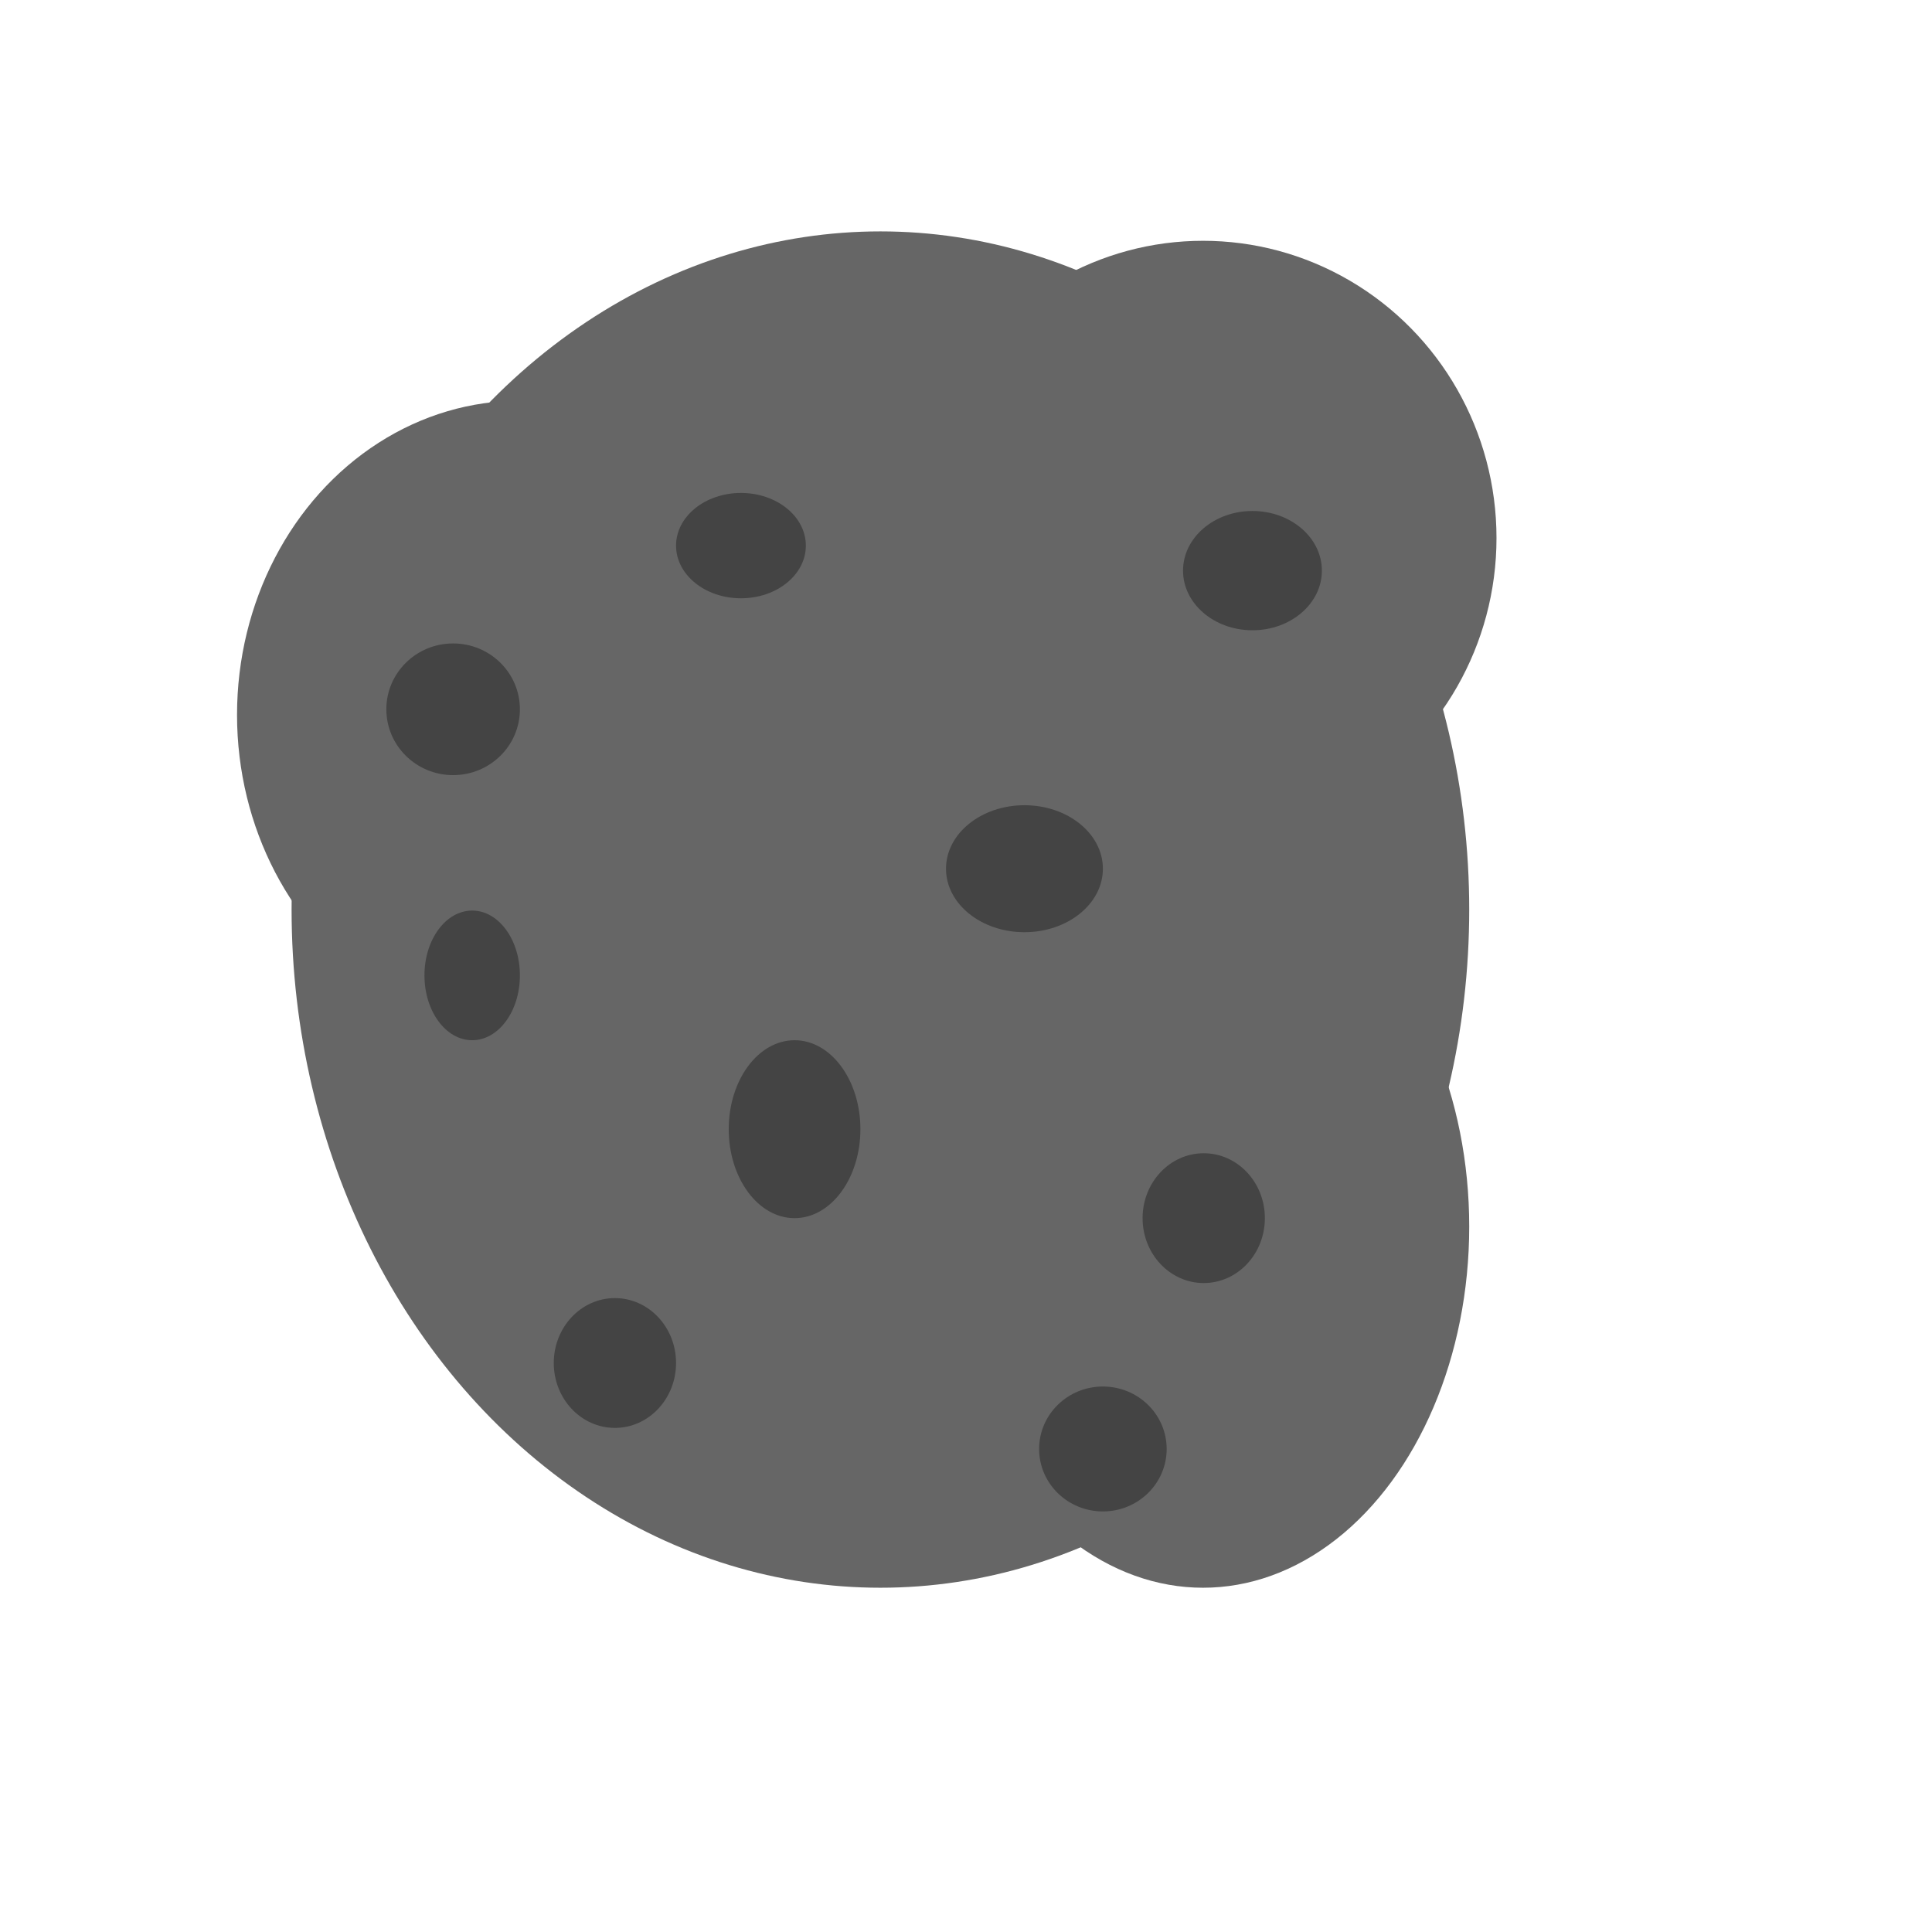 <?xml version="1.0" encoding="UTF-8" standalone="no"?>
<!-- Created with Inkscape (http://www.inkscape.org/) -->

<svg
   width="512"
   height="512"
   viewBox="0 0 512 512"
   version="1.1"
   id="svg5"
   inkscape:version="1.2.2 (b0a8486541, 2022-12-01)"
   sodipodi:docname="asteroid.svg"
   inkscape:export-filename="asteroid.png"
   inkscape:export-xdpi="96"
   inkscape:export-ydpi="96"
   xmlns:inkscape="http://www.inkscape.org/namespaces/inkscape"
   xmlns:sodipodi="http://sodipodi.sourceforge.net/DTD/sodipodi-0.dtd"
   xmlns="http://www.w3.org/2000/svg"
   xmlns:svg="http://www.w3.org/2000/svg">
  <sodipodi:namedview
     id="namedview7"
     pagecolor="#505050"
     bordercolor="#ffffff"
     borderopacity="1"
     inkscape:showpageshadow="0"
     inkscape:pageopacity="0"
     inkscape:pagecheckerboard="1"
     inkscape:deskcolor="#505050"
     inkscape:document-units="px"
     showgrid="false"
     inkscape:zoom="2.0058594"
     inkscape:cx="186.70302"
     inkscape:cy="238.30185"
     inkscape:window-width="2560"
     inkscape:window-height="1371"
     inkscape:window-x="0"
     inkscape:window-y="32"
     inkscape:window-maximized="1"
     inkscape:current-layer="layer1" />
  <defs
     id="defs2">
    <filter
       style="color-interpolation-filters:sRGB;"
       inkscape:label="Drop Shadow"
       id="filter691"
       x="-0.05"
       y="-0.027"
       width="1.079"
       height="1.076">
      <feFlood
         flood-opacity="0.498"
         flood-color="rgb(0,0,0)"
         result="flood"
         id="feFlood681" />
      <feComposite
         in="flood"
         in2="SourceGraphic"
         operator="out"
         result="composite1"
         id="feComposite683" />
      <feGaussianBlur
         in="composite1"
         stdDeviation="3"
         result="blur"
         id="feGaussianBlur685" />
      <feOffset
         dx="-5.3"
         dy="6"
         result="offset"
         id="feOffset687" />
      <feComposite
         in="offset"
         in2="SourceGraphic"
         operator="atop"
         result="composite2"
         id="feComposite689" />
    </filter>
  </defs>
  <g
     inkscape:label="Layer 1"
     inkscape:groupmode="layer"
     id="layer1">
    <g
       id="g697">
      <ellipse
         style="fill:#666666;stroke-width:2;stroke-linejoin:bevel;paint-order:markers fill stroke"
         id="path286"
         cx="233.316"
         cy="241.044"
         rx="156.043"
         ry="179.723" />
      <ellipse
         style="fill:#666666;stroke-width:2;stroke-linejoin:bevel;paint-order:markers fill stroke"
         id="path396"
         cx="318.816"
         cy="325.048"
         rx="70.543"
         ry="95.72" />
      <ellipse
         style="fill:#666666;stroke-width:2;stroke-linejoin:bevel;paint-order:markers fill stroke"
         id="path398"
         cx="137.846"
         cy="189.445"
         rx="75.03"
         ry="83.256" />
      <ellipse
         style="fill:#666666;stroke-width:2;stroke-linejoin:bevel;paint-order:markers fill stroke"
         id="path400"
         cx="318.816"
         cy="142.582"
         rx="77.772"
         ry="78.769" />
    </g>
    <g
       id="g533"
       style="filter:url(#filter691)">
      <ellipse
         style="fill:#444444;stroke-width:2;stroke-linejoin:bevel;paint-order:markers fill stroke;stroke:none"
         id="path506"
         cx="168.257"
         cy="355.209"
         rx="16.203"
         ry="17.2" />
      <ellipse
         style="fill:#444444;stroke-width:2;stroke-linejoin:bevel;paint-order:markers fill stroke;stroke:none"
         id="path508"
         cx="297.578"
         cy="377.992"
         rx="16.901"
         ry="16.551" />
      <ellipse
         style="fill:#444444;stroke-width:2;stroke-linejoin:bevel;paint-order:markers fill stroke;stroke:none"
         id="path510"
         cx="324.3"
         cy="316.822"
         rx="16.203"
         ry="17.2" />
      <ellipse
         style="fill:#444444;stroke-width:2;stroke-linejoin:bevel;paint-order:markers fill stroke;stroke:none"
         id="path512"
         cx="276.789"
         cy="224.218"
         rx="20.789"
         ry="16.826" />
      <ellipse
         style="fill:#444444;stroke-width:2;stroke-linejoin:bevel;paint-order:markers fill stroke;stroke:none"
         id="path514"
         cx="337.214"
         cy="145.223"
         rx="18.398"
         ry="15.805" />
      <ellipse
         style="fill:#444444;stroke-width:2;stroke-linejoin:bevel;paint-order:markers fill stroke;stroke:none"
         id="path516"
         cx="201.659"
         cy="138.594"
         rx="17.2"
         ry="13.959" />
      <ellipse
         style="fill:#444444;stroke-width:2;stroke-linejoin:bevel;paint-order:markers fill stroke;stroke:none"
         id="path518"
         cx="130.433"
         cy="252.49"
         rx="12.648"
         ry="17.18" />
      <ellipse
         style="fill:#444444;stroke-width:2;stroke-linejoin:bevel;paint-order:markers fill stroke;stroke:none"
         id="path520"
         cx="125.383"
         cy="181.967"
         rx="17.698"
         ry="17.449" />
      <ellipse
         style="fill:#444444;stroke-width:2;stroke-linejoin:bevel;paint-order:markers fill stroke;stroke:none"
         id="path522"
         cx="215.868"
         cy="293.246"
         rx="17.449"
         ry="23.576" />
    </g>
  </g>
</svg>
